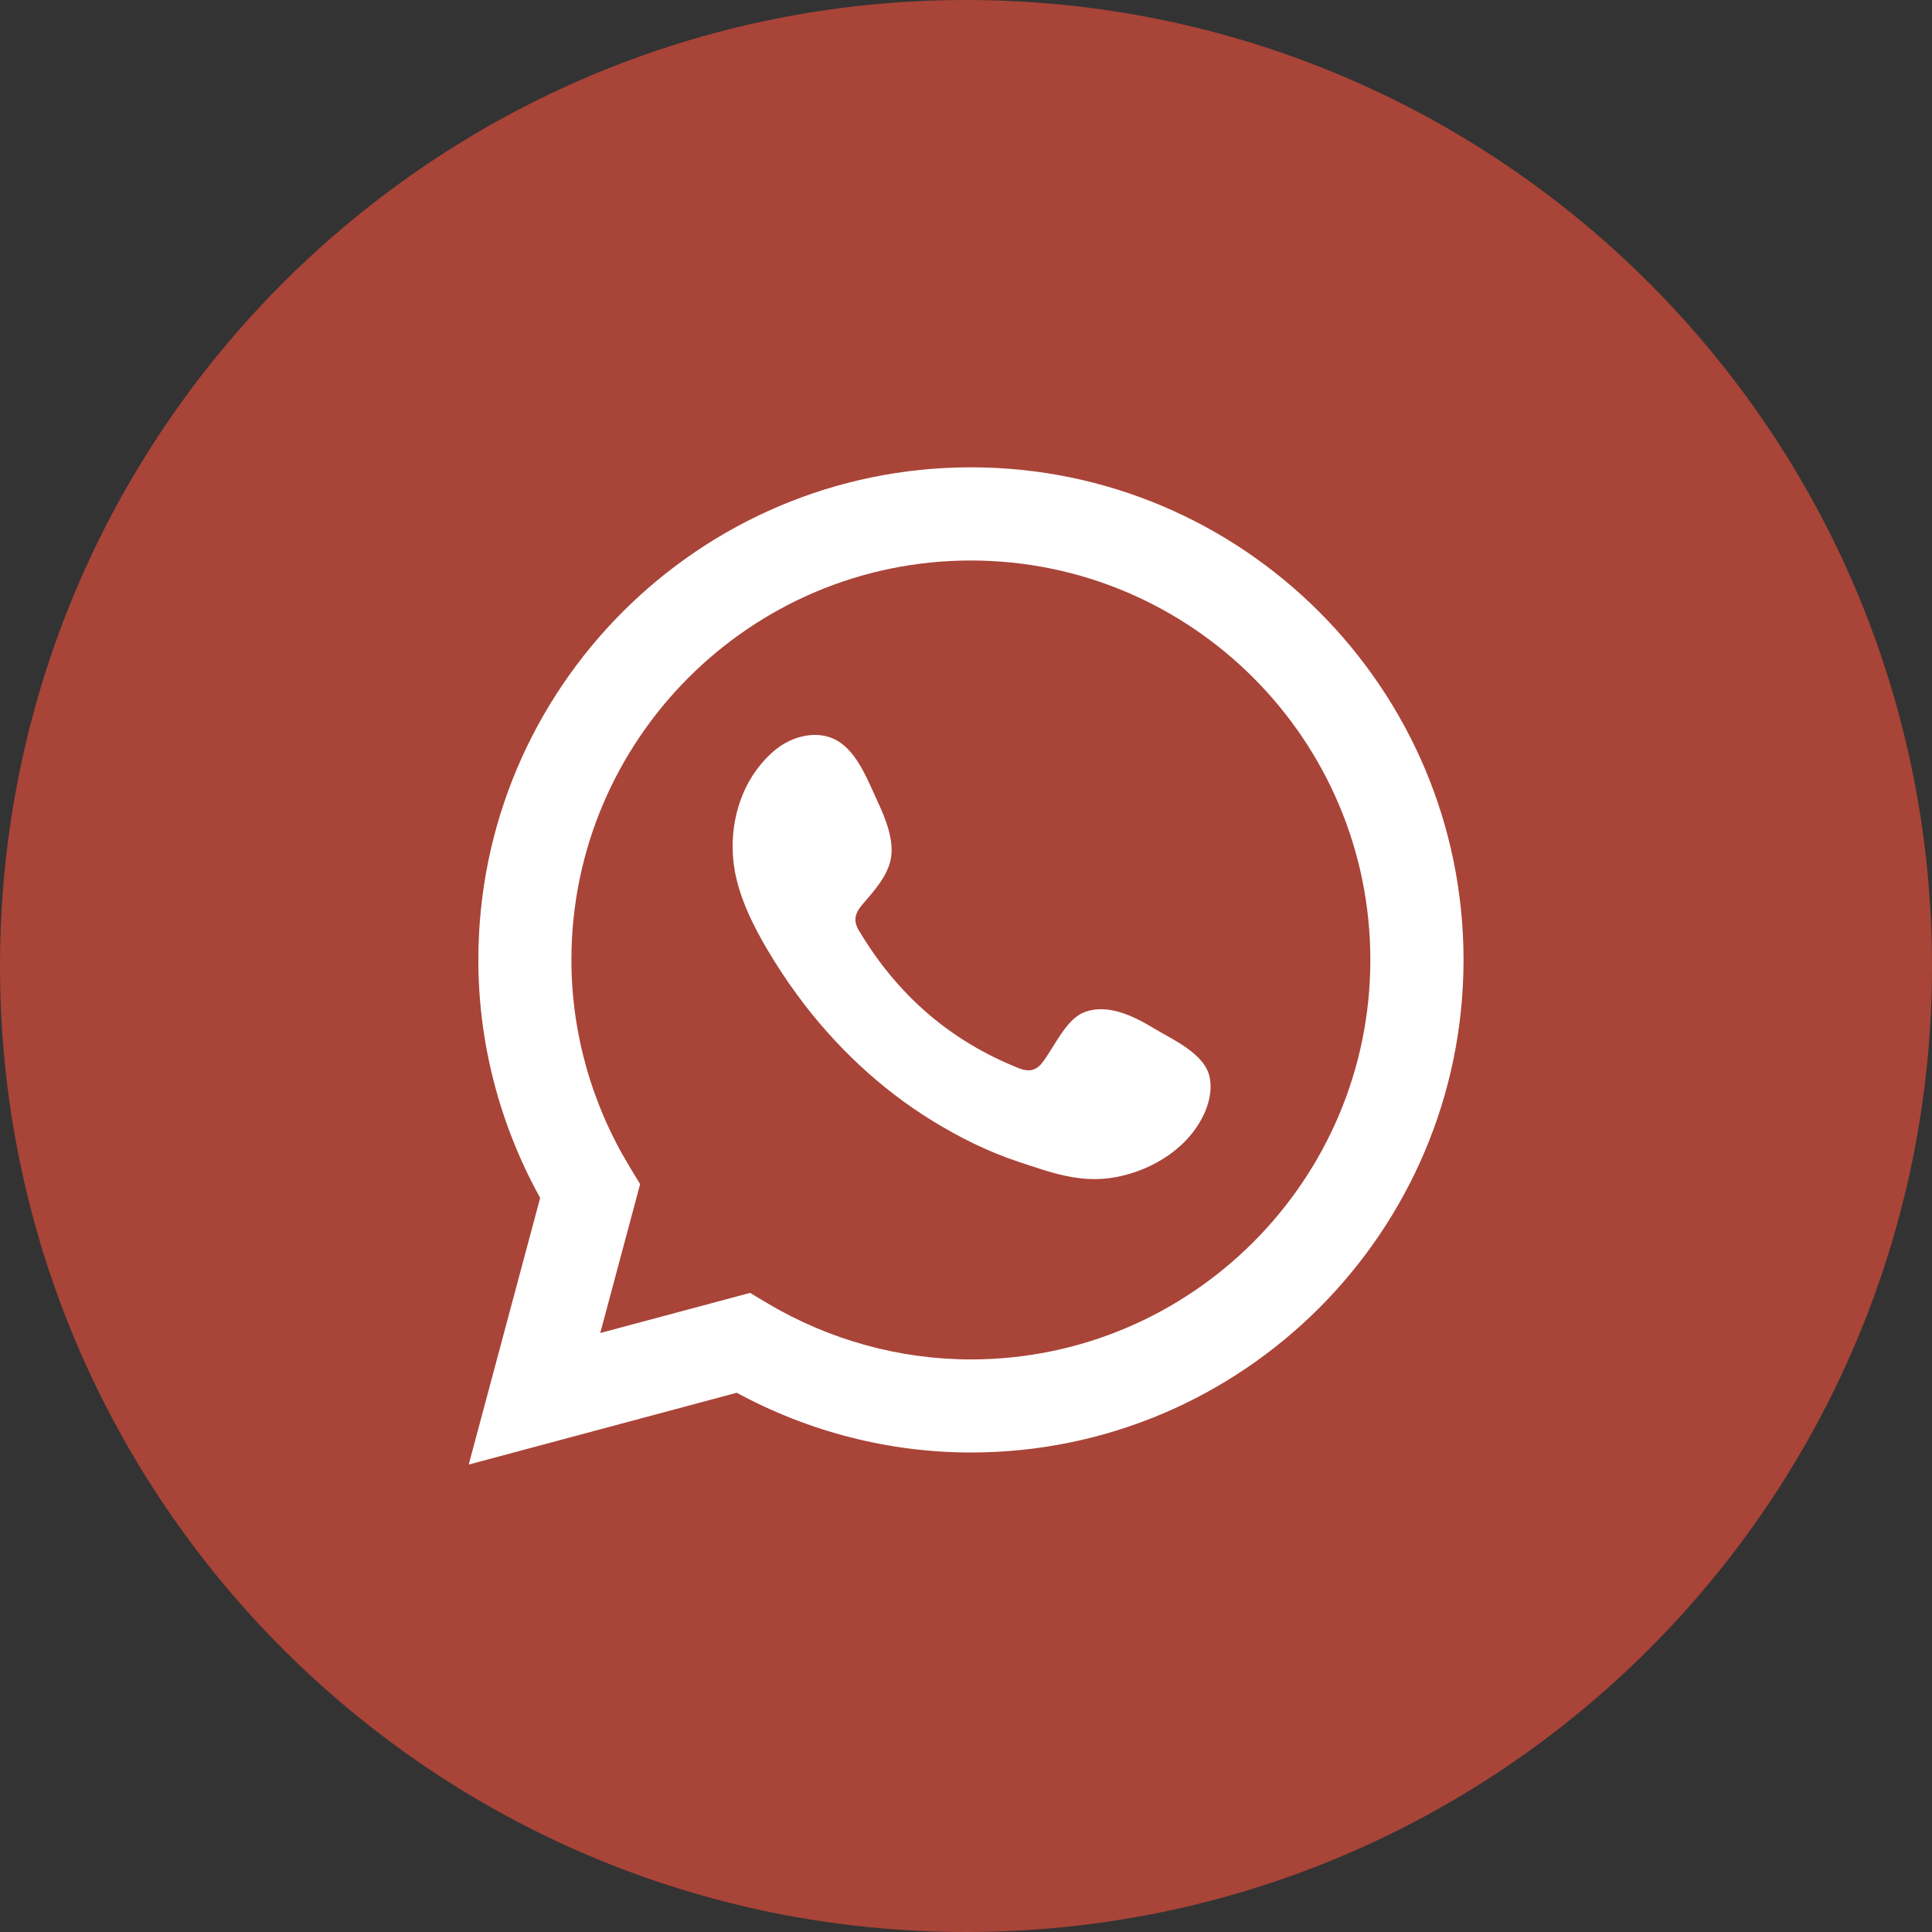 <?xml version="1.0" encoding="UTF-8" standalone="no"?>
<!-- Created with Inkscape (http://www.inkscape.org/) -->

<svg
   width="16.814mm"
   height="16.814mm"
   viewBox="0 0 16.814 16.814"
   version="1.1"
   id="svg1"
   xmlns="http://www.w3.org/2000/svg"
   xmlns:svg="http://www.w3.org/2000/svg">
  <rect x="0" y="0" width="16.814" height="16.814" fill="#333333" stroke="none"/>
  <defs
     id="defs1" />
  <g
     id="layer1"
     transform="translate(-161.396,-233.627)">
    <path
       id="path606"
       style="fill:#A94438;fill-opacity:1;fill-rule:nonzero;stroke:none;stroke-width:0.035"
       d="m 178.21,242.034 c 0,4.643 -3.764,8.407 -8.407,8.407 -4.643,0 -8.407,-3.764 -8.407,-8.407 0,-4.643 3.764,-8.407 8.407,-8.407 4.643,0 8.407,3.764 8.407,8.407" />
    <path
       id="path608"
       style="fill:#ffffff;fill-opacity:1;fill-rule:nonzero;stroke:none;stroke-width:0.035"
       d="m 167.924,244.879 0.147,0.088 c 0.539,0.321 1.153,0.491 1.774,0.491 1.917,0 3.477,-1.56 3.477,-3.477 0,-1.917 -1.56,-3.476 -3.477,-3.476 -1.917,0 -3.476,1.56 -3.476,3.476 0,0.633 0.176,1.256 0.508,1.803 l 0.09,0.148 -0.347,1.296 z m -2.449,1.495 0.622,-2.322 c -0.352,-0.635 -0.538,-1.348 -0.538,-2.071 0,-2.364 1.923,-4.287 4.287,-4.287 2.364,0 4.287,1.923 4.287,4.287 0,2.364 -1.923,4.287 -4.287,4.287 -0.709,0 -1.41,-0.179 -2.038,-0.52 l -2.333,0.625" />
    <path
       id="path610"
       style="fill:#ffffff;fill-opacity:1;fill-rule:evenodd;stroke:none;stroke-width:0.035"
       d="m 171.44,242.577 c -0.176,-0.105 -0.406,-0.223 -0.614,-0.138 -0.159,0.065 -0.261,0.315 -0.364,0.442 -0.053,0.066 -0.116,0.075 -0.198,0.043 -0.599,-0.238 -1.057,-0.638 -1.387,-1.189 -0.056,-0.085 -0.046,-0.153 0.021,-0.232 0.1,-0.117 0.225,-0.251 0.252,-0.409 0.027,-0.158 -0.047,-0.343 -0.113,-0.484 -0.084,-0.18 -0.177,-0.437 -0.358,-0.539 -0.166,-0.094 -0.384,-0.041 -0.532,0.079 -0.255,0.208 -0.378,0.533 -0.375,0.856 0.001,0.092 0.012,0.183 0.034,0.272 0.051,0.213 0.15,0.411 0.26,0.6 0.084,0.143 0.174,0.28 0.272,0.413 0.32,0.435 0.719,0.813 1.18,1.095 0.231,0.141 0.479,0.265 0.736,0.35 0.288,0.095 0.545,0.194 0.856,0.135 0.326,-0.062 0.647,-0.264 0.777,-0.577 0.038,-0.093 0.057,-0.197 0.036,-0.295 -0.044,-0.203 -0.319,-0.323 -0.484,-0.422" />
  </g>
</svg>
